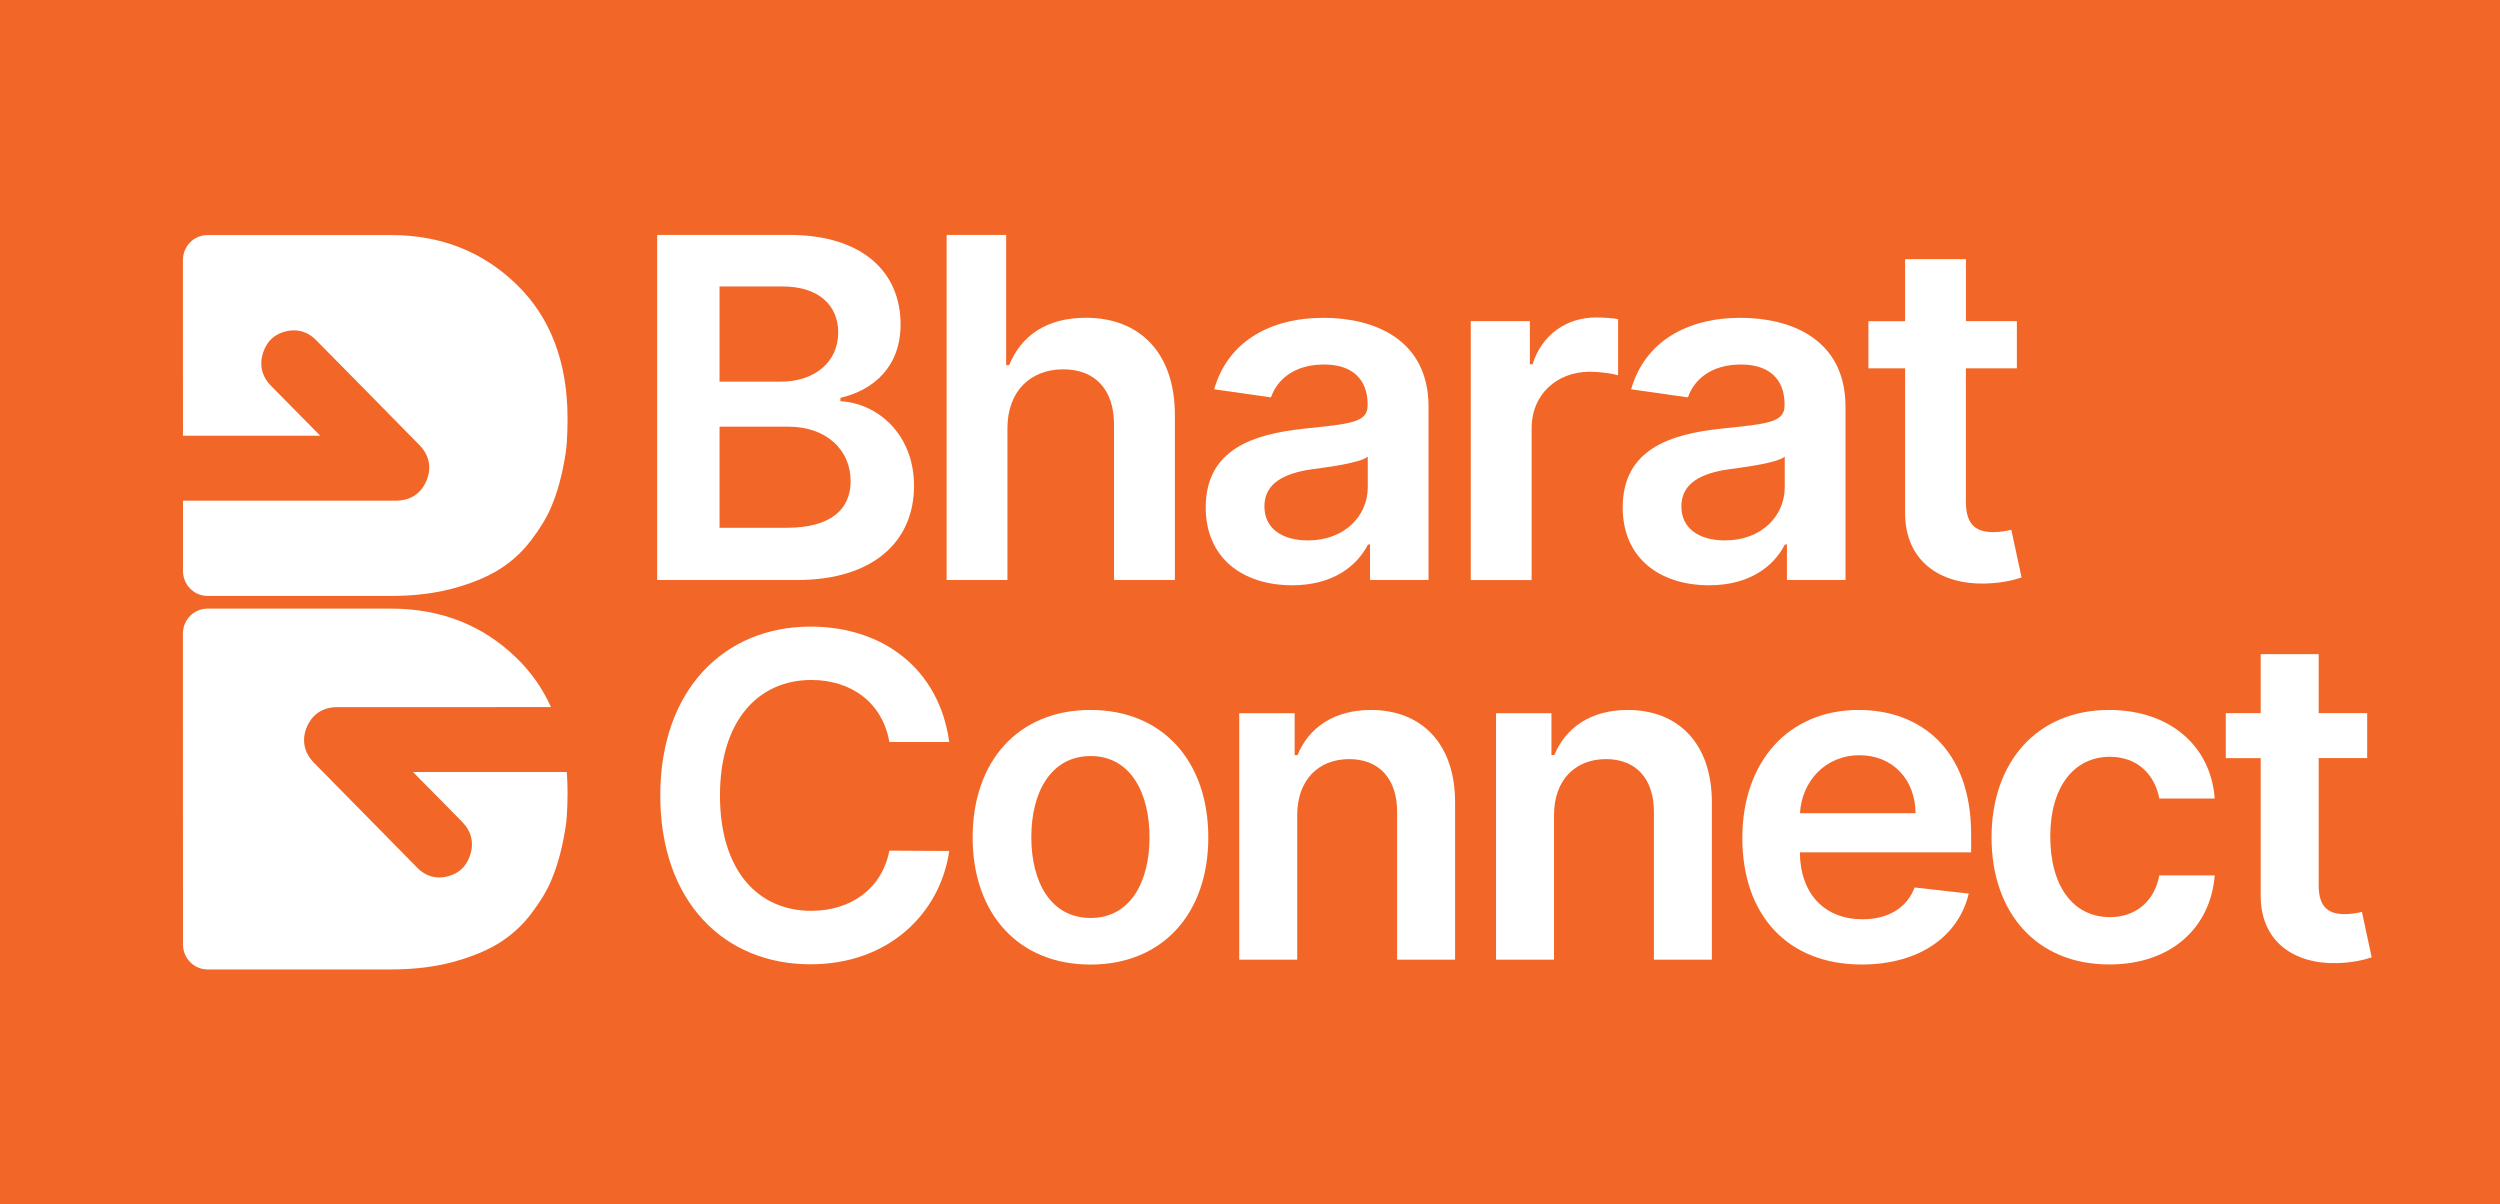 <?xml version="1.0" encoding="utf-8"?>
<!-- Generator: Adobe Illustrator 28.5.0, SVG Export Plug-In . SVG Version: 9.03 Build 54727)  -->
<svg version="1.0" id="Layer_1" xmlns="http://www.w3.org/2000/svg" xmlns:xlink="http://www.w3.org/1999/xlink" x="0px" y="0px"
	 viewBox="0 0 467 225" style="enable-background:new 0 0 467 225;" xml:space="preserve">
<style type="text/css">
	.st0{fill:#F26727;}
	.st1{fill:#FFFFFF;}
</style>
<rect class="st0" width="467" height="225"/>
<g>
	<path class="st1" d="M106.02,78.26c0,1.52-0.05,3.01-0.14,4.44c-0.09,1.43-0.4,3.31-0.91,5.65c-0.52,2.33-1.2,4.48-2.04,6.44
		c-0.84,1.95-2.09,4.01-3.73,6.15c-1.64,2.15-3.59,3.94-5.85,5.37c-2.25,1.43-5.12,2.62-8.59,3.58c-3.48,0.95-7.37,1.43-11.69,1.43
		H38.77c-2.53,0-4.59-2.09-4.59-4.66V93.53h0.02c5.3,0,11.97,0,18.96-0.01h20.84c2.67,0,4.68-1.34,5.68-3.76
		c0.99-2.38,0.52-4.73-1.33-6.62C71.8,76.46,65.18,69.76,59.01,63.5c-1.42-1.44-3.19-2.03-5.12-1.71c-2.35,0.4-3.98,1.79-4.73,4.03
		c-0.77,2.33-0.26,4.49,1.47,6.26c2.53,2.58,5.08,5.16,7.74,7.84l1.45,1.48H34.18l-0.01-32.84c0.01-2.57,2.06-4.65,4.58-4.65h34.3
		c9.3,0,17.12,3.08,23.45,9.23C102.85,59.3,106.02,67.67,106.02,78.26z"/>
	<path class="st1" d="M106.02,148.03c0,1.52-0.05,3.01-0.14,4.44c-0.09,1.43-0.4,3.31-0.91,5.65c-0.52,2.33-1.2,4.48-2.04,6.44
		c-0.84,1.95-2.09,4.01-3.73,6.15c-1.64,2.15-3.59,3.94-5.85,5.37c-2.25,1.43-5.12,2.62-8.59,3.58c-3.48,0.95-7.37,1.43-11.69,1.43
		H38.77c-2.53,0-4.59-2.09-4.59-4.66v-6.66l-0.01-51.43c0.01-2.57,2.06-4.65,4.58-4.65h34.3c9.3,0,17.12,3.08,23.45,9.23
		c2.72,2.65,4.87,5.7,6.42,9.16c-4.83,0-10.81,0-17.13,0.01H62.99c-2.67,0-4.68,1.33-5.69,3.76c-0.98,2.38-0.51,4.74,1.33,6.62
		c6.5,6.63,13.13,13.36,19.33,19.64c1.17,1.19,2.57,1.8,4.1,1.8c0.34,0,0.67-0.03,1.02-0.09c2.35-0.4,3.98-1.79,4.73-4.04
		c0.77-2.32,0.26-4.48-1.47-6.25c-2.53-2.59-5.08-5.16-7.75-7.85l-1.44-1.47h28.72C105.97,145.44,106.02,146.72,106.02,148.03z"/>
</g>
<g>
	<path class="st1" d="M122.76,43.88h24.62c13.94,0,20.85,7.11,20.85,16.72c0,7.84-4.96,12.25-11.24,13.72v0.63
		c6.85,0.35,13.75,6.08,13.75,15.83c0,10.04-7.22,17.57-21.95,17.57h-26.03V43.88z M145.93,71.29c6.06,0,10.65-3.53,10.65-9.19
		c0-4.97-3.55-8.59-10.39-8.59h-11.78v17.79H145.93z M146.94,98.59c8.45,0,11.96-3.59,11.96-8.72c0-5.76-4.46-10.17-11.65-10.17
		h-12.84v18.89H146.94z"/>
	<path class="st1" d="M188.2,108.34h-11.37V43.88h11.12v24.33h0.56c2.23-5.48,6.94-8.85,14.35-8.85c10.02,0,16.61,6.52,16.61,18.19
		v30.79h-11.37V79.32c0-6.52-3.52-10.33-9.48-10.33c-6.09,0-10.43,4.03-10.43,11.02V108.34z"/>
	<path class="st1" d="M225.23,94.78c0-10.89,8.95-13.69,18.31-14.7c8.51-0.91,11.93-1.07,11.93-4.34v-0.19
		c0-4.75-2.89-7.46-8.16-7.46c-5.56,0-8.76,2.83-9.89,6.14l-10.61-1.51c2.51-8.81,10.3-13.35,20.44-13.35
		c9.2,0,19.6,3.84,19.6,16.62v32.36h-10.93v-6.64h-0.38c-2.07,4.06-6.59,7.62-14.16,7.62C232.17,109.32,225.23,104.28,225.23,94.78z
		 M255.5,91v-5.7c-1.48,1.2-7.44,1.95-10.42,2.36c-5.09,0.72-8.89,2.55-8.89,6.93c0,4.19,3.39,6.36,8.13,6.36
		C251.17,100.95,255.5,96.38,255.5,91z"/>
	<path class="st1" d="M274.76,59.99h11.02v8.06h0.5c1.76-5.6,6.38-8.75,11.9-8.75c1.26,0,3.05,0.13,4.08,0.31V70.1
		c-0.97-0.31-3.36-0.66-5.28-0.66c-6.25,0-10.87,4.34-10.87,10.48v28.43h-11.37V59.99z"/>
	<path class="st1" d="M303.12,94.78c0-10.89,8.95-13.69,18.31-14.7c8.51-0.91,11.93-1.07,11.93-4.34v-0.19
		c0-4.75-2.89-7.46-8.16-7.46c-5.56,0-8.76,2.83-9.89,6.14l-10.61-1.51c2.51-8.81,10.3-13.35,20.44-13.35
		c9.2,0,19.6,3.84,19.6,16.62v32.36H333.8v-6.64h-0.38c-2.07,4.06-6.59,7.62-14.16,7.62C310.06,109.32,303.12,104.28,303.12,94.78z
		 M333.39,91v-5.7c-1.48,1.2-7.44,1.95-10.42,2.36c-5.09,0.72-8.89,2.55-8.89,6.93c0,4.19,3.39,6.36,8.13,6.36
		C329.06,100.95,333.39,96.38,333.39,91z"/>
	<path class="st1" d="M376.74,68.81h-9.51V93.8c0,4.6,2.29,5.6,5.15,5.6c1.41,0,2.7-0.28,3.33-0.44l1.92,8.91
		c-1.22,0.41-3.45,1.04-6.69,1.13c-8.54,0.25-15.14-4.22-15.07-13.32V68.81h-6.85v-8.81h6.85V48.41h11.37v11.58h9.51V68.81z"/>
</g>
<g>
	<g>
		<path class="st1" d="M166.13,138.59c-1.29-7.35-7.12-11.57-14.56-11.57c-10.02,0-17.08,7.71-17.08,21.56
			c0,14.09,7.12,21.56,17.05,21.56c7.33,0,13.19-4.05,14.59-11.24l11.19,0.06c-1.71,11.72-11.36,21.17-25.93,21.17
			c-16.15,0-28.05-11.72-28.05-31.54c0-19.85,12.05-31.54,28.05-31.54c13.58,0,24.05,7.92,25.93,21.56H166.13z"/>
		<path class="st1" d="M181.69,156.43c0-14.27,8.55-23.81,22.01-23.81s22.01,9.54,22.01,23.81c0,14.24-8.55,23.75-22.01,23.75
			S181.69,170.67,181.69,156.43z M214.73,156.4c0-8.43-3.65-15.17-10.98-15.17c-7.45,0-11.1,6.75-11.1,15.17
			c0,8.42,3.65,15.08,11.1,15.08C211.08,171.48,214.73,164.82,214.73,156.4z"/>
		<path class="st1" d="M242.32,179.27h-10.83v-46.05h10.35v7.83h0.54c2.09-5.13,6.82-8.43,13.7-8.43c9.48,0,15.76,6.3,15.73,17.33
			v29.32h-10.83v-27.64c0-6.15-3.35-9.83-8.94-9.83c-5.71,0-9.72,3.84-9.72,10.49V179.27z"/>
		<path class="st1" d="M290.29,179.27h-10.83v-46.05h10.35v7.83h0.54c2.09-5.13,6.82-8.43,13.7-8.43c9.48,0,15.76,6.3,15.73,17.33
			v29.32h-10.83v-27.64c0-6.15-3.35-9.83-8.94-9.83c-5.71,0-9.72,3.84-9.72,10.49V179.27z"/>
		<path class="st1" d="M325.47,156.52c0-14.21,8.58-23.9,21.74-23.9c11.31,0,21,7.11,21,23.27v3.33h-32
			c0.09,7.89,4.73,12.5,11.72,12.5c4.67,0,8.25-2.04,9.72-5.94l10.11,1.14c-1.91,8.01-9.27,13.25-19.98,13.25
			C333.94,180.17,325.47,170.97,325.47,156.52z M357.83,151.9c-0.06-6.27-4.25-10.82-10.47-10.82c-6.46,0-10.8,4.95-11.12,10.82
			H357.83z"/>
		<path class="st1" d="M372.02,156.43c0-14.06,8.49-23.81,21.95-23.81c11.21,0,18.99,6.57,19.74,16.55h-10.35
			c-0.84-4.44-4.04-7.8-9.24-7.8c-6.67,0-11.13,5.58-11.13,14.87c0,9.42,4.37,15.08,11.13,15.08c4.75,0,8.31-2.85,9.24-7.8h10.35
			c-0.78,9.77-8.13,16.64-19.68,16.64C380.3,180.17,372.02,170.37,372.02,156.43z"/>
		<path class="st1" d="M442.19,141.61h-9.06v23.81c0,4.38,2.18,5.34,4.91,5.34c1.35,0,2.57-0.27,3.17-0.42l1.82,8.49
			c-1.17,0.39-3.29,0.99-6.37,1.08c-8.13,0.24-14.42-4.02-14.36-12.68v-25.61h-6.52v-8.4h6.52v-11.03h10.83v11.03h9.06V141.61z"/>
	</g>
</g>
</svg>
